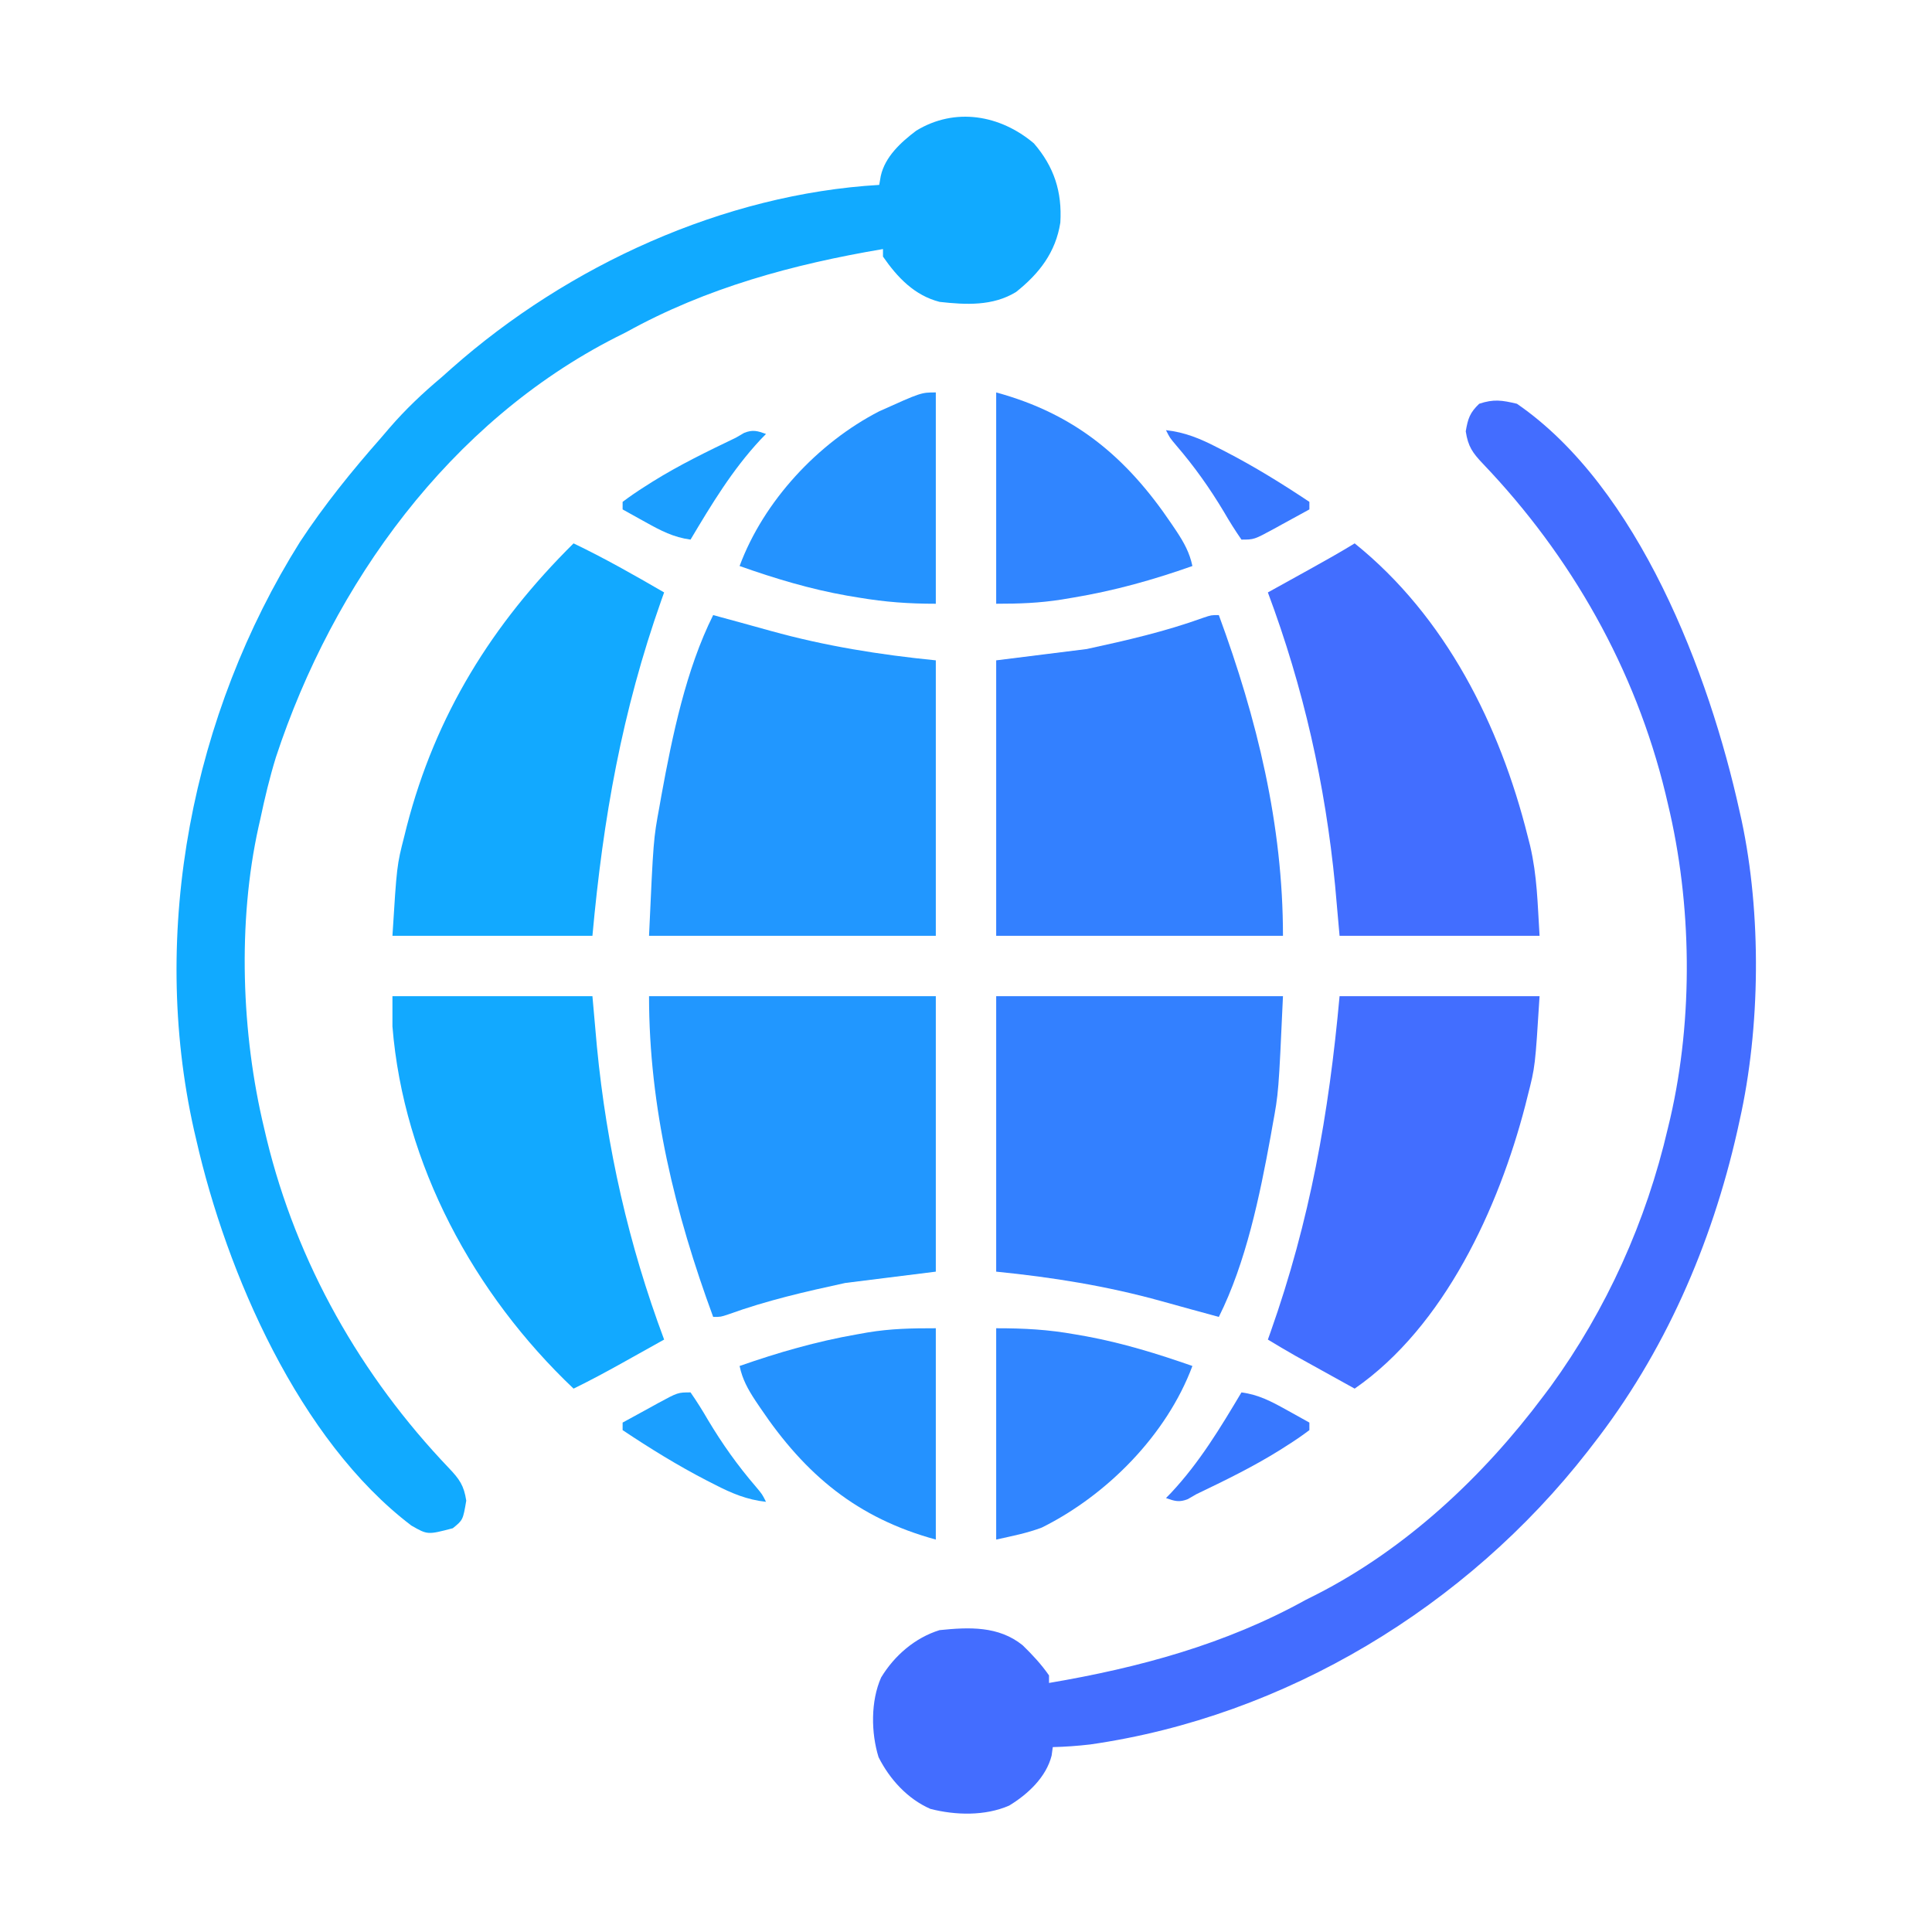 <?xml version="1.0" encoding="UTF-8"?>
<svg version="1.1" xmlns="http://www.w3.org/2000/svg" width="512" height="512">
<path d="M0 0 C5.36 6.218 7.491 12.831 7 21 C5.761 28.891 1.411 34.489 -4.742 39.387 C-10.899 43.152 -18.037 42.782 -25 42 C-31.657 40.29 -36.161 35.542 -40 30 C-40 29.34 -40 28.68 -40 28 C-63.8 32.031 -86.795 38.247 -108 50 C-108.927 50.465 -109.854 50.931 -110.809 51.41 C-154.79 73.825 -185.699 116.585 -200.872 162.647 C-202.534 168.042 -203.838 173.479 -205 179 C-205.161 179.706 -205.322 180.413 -205.487 181.141 C-211.079 206.414 -210.029 235.97 -204 261 C-203.791 261.888 -203.582 262.777 -203.367 263.692 C-195.369 296.7 -178.396 326.613 -154.977 351.117 C-152.228 354.021 -151.05 355.675 -150.438 359.688 C-151.308 364.813 -151.308 364.813 -154 367 C-160.685 368.753 -160.685 368.753 -164.973 366.297 C-194.713 343.732 -213.973 299.352 -222 264 C-222.196 263.163 -222.392 262.326 -222.594 261.463 C-234.41 208.712 -223.071 151.167 -194.514 105.63 C-188.067 95.826 -180.75 86.792 -173 78 C-172.279 77.157 -171.559 76.314 -170.816 75.445 C-166.539 70.493 -162.004 66.203 -157 62 C-156.089 61.189 -155.177 60.378 -154.238 59.543 C-123.474 32.351 -82.203 13.421 -41 11 C-40.795 9.827 -40.795 9.827 -40.586 8.631 C-39.449 3.527 -35.275 -0.28 -31.191 -3.367 C-20.908 -9.642 -8.934 -7.566 0 0 Z " fill="#11AAFF" transform="translate(274,38)"/>
<path d="M0 0 C32.237 22.163 50.997 71.609 59 108 C59.179 108.796 59.359 109.593 59.543 110.414 C64.832 135.167 64.555 165.331 59 190 C58.702 191.355 58.702 191.355 58.398 192.738 C51.583 222.884 39.101 251.571 20 276 C19.576 276.549 19.152 277.099 18.715 277.665 C-13.323 318.73 -61.316 347.896 -113.127 355.304 C-116.414 355.685 -119.693 355.923 -123 356 C-123.102 356.741 -123.204 357.482 -123.309 358.246 C-124.742 363.956 -129.608 368.5 -134.562 371.5 C-140.946 374.287 -148.776 374.085 -155.434 372.375 C-161.486 369.732 -166.23 364.516 -169.172 358.672 C-171.178 352.198 -171.276 343.827 -168.5 337.562 C-164.98 331.738 -159.51 327.018 -153 325 C-145.175 324.196 -137.367 323.867 -131 329 C-128.429 331.497 -126.044 334.05 -124 337 C-124 337.66 -124 338.32 -124 339 C-100.2 334.969 -77.205 328.753 -56 317 C-55.073 316.535 -54.146 316.069 -53.191 315.59 C-29.346 303.437 -8.906 284.257 7 263 C7.626 262.169 8.253 261.337 8.898 260.48 C23.783 239.97 34.279 216.66 40 192 C40.209 191.13 40.418 190.26 40.633 189.363 C46.773 162.741 46.388 132.52 40 106 C39.791 105.112 39.582 104.223 39.367 103.308 C31.369 70.3 14.396 40.387 -9.023 15.883 C-11.772 12.979 -12.95 11.325 -13.562 7.312 C-12.983 3.898 -12.473 2.382 -10 0 C-6.142 -1.286 -3.953 -0.938 0 0 Z " fill="#436DFF" transform="translate(402,107)"/>
<path d="M0 0 C0.574 0.159 1.147 0.317 1.738 0.48 C3.612 0.995 5.487 1.505 7.363 2.012 C10.011 2.731 12.652 3.464 15.293 4.207 C29.771 8.218 44.042 10.504 59 12 C59 36.09 59 60.18 59 85 C33.92 85 8.84 85 -17 85 C-15.838 59.436 -15.838 59.436 -14.25 50.812 C-14.075 49.82 -13.9 48.828 -13.72 47.806 C-10.843 32.057 -7.203 14.405 0 0 Z " fill="#2197FF" transform="translate(189,163)"/>
<path d="M0 0 C25.08 0 50.16 0 76 0 C74.838 25.564 74.838 25.564 73.25 34.188 C73.075 35.18 72.9 36.172 72.72 37.194 C69.843 52.943 66.203 70.595 59 85 C58.426 84.841 57.853 84.683 57.262 84.52 C55.388 84.005 53.513 83.495 51.637 82.988 C48.989 82.269 46.348 81.536 43.707 80.793 C29.229 76.782 14.958 74.496 0 73 C0 48.91 0 24.82 0 0 Z " fill="#3380FF" transform="translate(264,264)"/>
<path d="M0 0 C25.08 0 50.16 0 76 0 C76 24.09 76 48.18 76 73 C64.12 74.485 64.12 74.485 52 76 C41.459 78.284 31.209 80.635 21.082 84.301 C19 85 19 85 17 85 C6.88 57.527 0 29.431 0 0 Z " fill="#2197FF" transform="translate(172,264)"/>
<path d="M0 0 C10.12 27.473 17 55.569 17 85 C-8.08 85 -33.16 85 -59 85 C-59 60.91 -59 36.82 -59 12 C-51.08 11.01 -43.16 10.02 -35 9 C-24.459 6.716 -14.209 4.365 -4.082 0.699 C-2 0 -2 0 0 0 Z " fill="#3380FF" transform="translate(323,163)"/>
<path d="M0 0 C8.231 3.945 16.113 8.42 24 13 C23.759 13.677 23.518 14.353 23.269 15.05 C12.839 44.576 7.842 72.739 5 104 C-12.49 104 -29.98 104 -48 104 C-46.833 85.333 -46.833 85.333 -44.875 77.688 C-44.657 76.811 -44.439 75.935 -44.214 75.033 C-36.572 45.479 -21.617 21.398 0 0 Z " fill="#12A9FF" transform="translate(152,144)"/>
<path d="M0 0 C24.108 19.391 38.496 48.168 45.875 77.688 C46.078 78.481 46.282 79.275 46.491 80.093 C48.381 88.206 48.46 95.36 49 104 C31.51 104 14.02 104 -4 104 C-4.588 97.379 -4.588 97.379 -5.188 90.625 C-7.78 63.863 -13.577 38.205 -23 13 C-22.481 12.713 -21.962 12.426 -21.427 12.13 C-19.055 10.817 -16.684 9.502 -14.312 8.188 C-13.496 7.736 -12.679 7.284 -11.838 6.818 C-7.852 4.608 -3.887 2.383 0 0 Z " fill="#426EFF" transform="translate(359,144)"/>
<path d="M0 0 C17.49 0 34.98 0 53 0 C53.588 6.621 53.588 6.621 54.188 13.375 C56.78 40.137 62.577 65.795 72 91 C69.126 92.606 66.251 94.21 63.375 95.812 C62.567 96.264 61.759 96.716 60.926 97.182 C56.662 99.556 52.388 101.863 48 104 C21.635 78.989 2.946 44.678 0 8 C0 5.36 0 2.72 0 0 Z " fill="#12A9FF" transform="translate(104,264)"/>
<path d="M0 0 C17.49 0 34.98 0 53 0 C51.833 18.674 51.833 18.674 49.875 26.312 C49.655 27.192 49.434 28.072 49.208 28.978 C42.175 56.062 27.801 87.506 4 104 C1.103 102.397 -1.792 100.793 -4.688 99.188 C-5.504 98.736 -6.321 98.284 -7.162 97.818 C-7.958 97.377 -8.754 96.935 -9.574 96.48 C-10.302 96.077 -11.03 95.674 -11.78 95.259 C-14.212 93.88 -16.608 92.447 -19 91 C-18.759 90.323 -18.518 89.647 -18.269 88.95 C-7.839 59.424 -2.842 31.261 0 0 Z " fill="#426EFF" transform="translate(355,264)"/>
<path d="M0 0 C7.525 0 13.696 0.334 20.938 1.625 C22.417 1.884 22.417 1.884 23.926 2.147 C33.566 3.933 42.76 6.765 52 10 C45.175 28.286 29.328 44.252 12.117 52.809 C8.216 54.3 4.077 55.094 0 56 C0 37.52 0 19.04 0 0 Z " fill="#3085FF" transform="translate(264,352)"/>
<path d="M0 0 C0 18.48 0 36.96 0 56 C-20.829 50.319 -34.531 38.882 -46.5 21.125 C-47.151 20.161 -47.151 20.161 -47.814 19.177 C-49.804 16.141 -51.254 13.546 -52 10 C-41.77 6.419 -31.627 3.494 -20.938 1.625 C-20 1.458 -19.062 1.29 -18.095 1.118 C-11.83 0.086 -6.572 0 0 0 Z " fill="#2492FF" transform="translate(248,352)"/>
<path d="M0 0 C20.829 5.681 34.531 17.118 46.5 34.875 C46.934 35.518 47.368 36.16 47.814 36.823 C49.804 39.859 51.254 42.454 52 46 C41.585 49.685 31.286 52.562 20.375 54.375 C19.381 54.542 18.387 54.71 17.363 54.882 C11.368 55.82 6.222 56 0 56 C0 37.52 0 19.04 0 0 Z " fill="#3085FF" transform="translate(264,104)"/>
<path d="M0 0 C0 18.48 0 36.96 0 56 C-7.215 56 -13.366 55.555 -20.375 54.375 C-21.413 54.203 -22.45 54.03 -23.52 53.853 C-33.324 52.121 -42.628 49.316 -52 46 C-45.611 28.779 -31.224 13.348 -15 5 C-3.898 0 -3.898 0 0 0 Z " fill="#2493FF" transform="translate(248,104)"/>
<path d="M0 0 C4.507 0.603 7.859 2.366 11.812 4.562 C12.709 5.057 12.709 5.057 13.623 5.561 C15.085 6.368 16.543 7.183 18 8 C18 8.66 18 9.32 18 10 C16.03 11.484 14.082 12.814 12 14.125 C11.071 14.717 11.071 14.717 10.124 15.321 C3.019 19.752 -4.458 23.385 -12 27 C-12.73 27.424 -13.459 27.848 -14.211 28.285 C-16.494 29.197 -17.726 28.812 -20 28 C-19.29 27.269 -19.29 27.269 -18.566 26.523 C-11.082 18.499 -5.596 9.391 0 0 Z " fill="#3878FF" transform="translate(329,369)"/>
<path d="M0 0 C1.674 2.409 3.16 4.781 4.625 7.312 C8.426 13.664 12.454 19.34 17.285 24.961 C19 27 19 27 20 29 C14.951 28.446 10.9 26.743 6.438 24.438 C5.744 24.085 5.051 23.733 4.337 23.371 C-3.4 19.378 -10.757 14.828 -18 10 C-18 9.34 -18 8.68 -18 8 C-15.566 6.659 -13.129 5.327 -10.688 4 C-9.997 3.618 -9.307 3.237 -8.596 2.844 C-3.34 0 -3.34 0 0 0 Z " fill="#1B9FFF" transform="translate(183,369)"/>
<path d="M0 0 C-0.473 0.487 -0.946 0.975 -1.434 1.477 C-8.918 9.501 -14.404 18.609 -20 28 C-24.507 27.397 -27.859 25.634 -31.812 23.438 C-32.41 23.108 -33.007 22.779 -33.623 22.439 C-35.085 21.632 -36.543 20.817 -38 20 C-38 19.34 -38 18.68 -38 18 C-36.03 16.516 -34.082 15.186 -32 13.875 C-31.381 13.48 -30.762 13.086 -30.124 12.679 C-23.019 8.248 -15.542 4.615 -8 1 C-7.27 0.576 -6.541 0.152 -5.789 -0.285 C-3.506 -1.197 -2.274 -0.812 0 0 Z " fill="#1B9EFF" transform="translate(203,115)"/>
<path d="M0 0 C5.049 0.554 9.1 2.257 13.562 4.562 C14.256 4.915 14.949 5.267 15.663 5.629 C23.4 9.622 30.757 14.172 38 19 C38 19.66 38 20.32 38 21 C35.566 22.341 33.129 23.673 30.688 25 C29.997 25.382 29.307 25.763 28.596 26.156 C23.34 29 23.34 29 20 29 C18.326 26.591 16.84 24.219 15.375 21.688 C11.574 15.336 7.546 9.66 2.715 4.039 C1 2 1 2 0 0 Z " fill="#3878FF" transform="translate(309,114)"/>
</svg>
